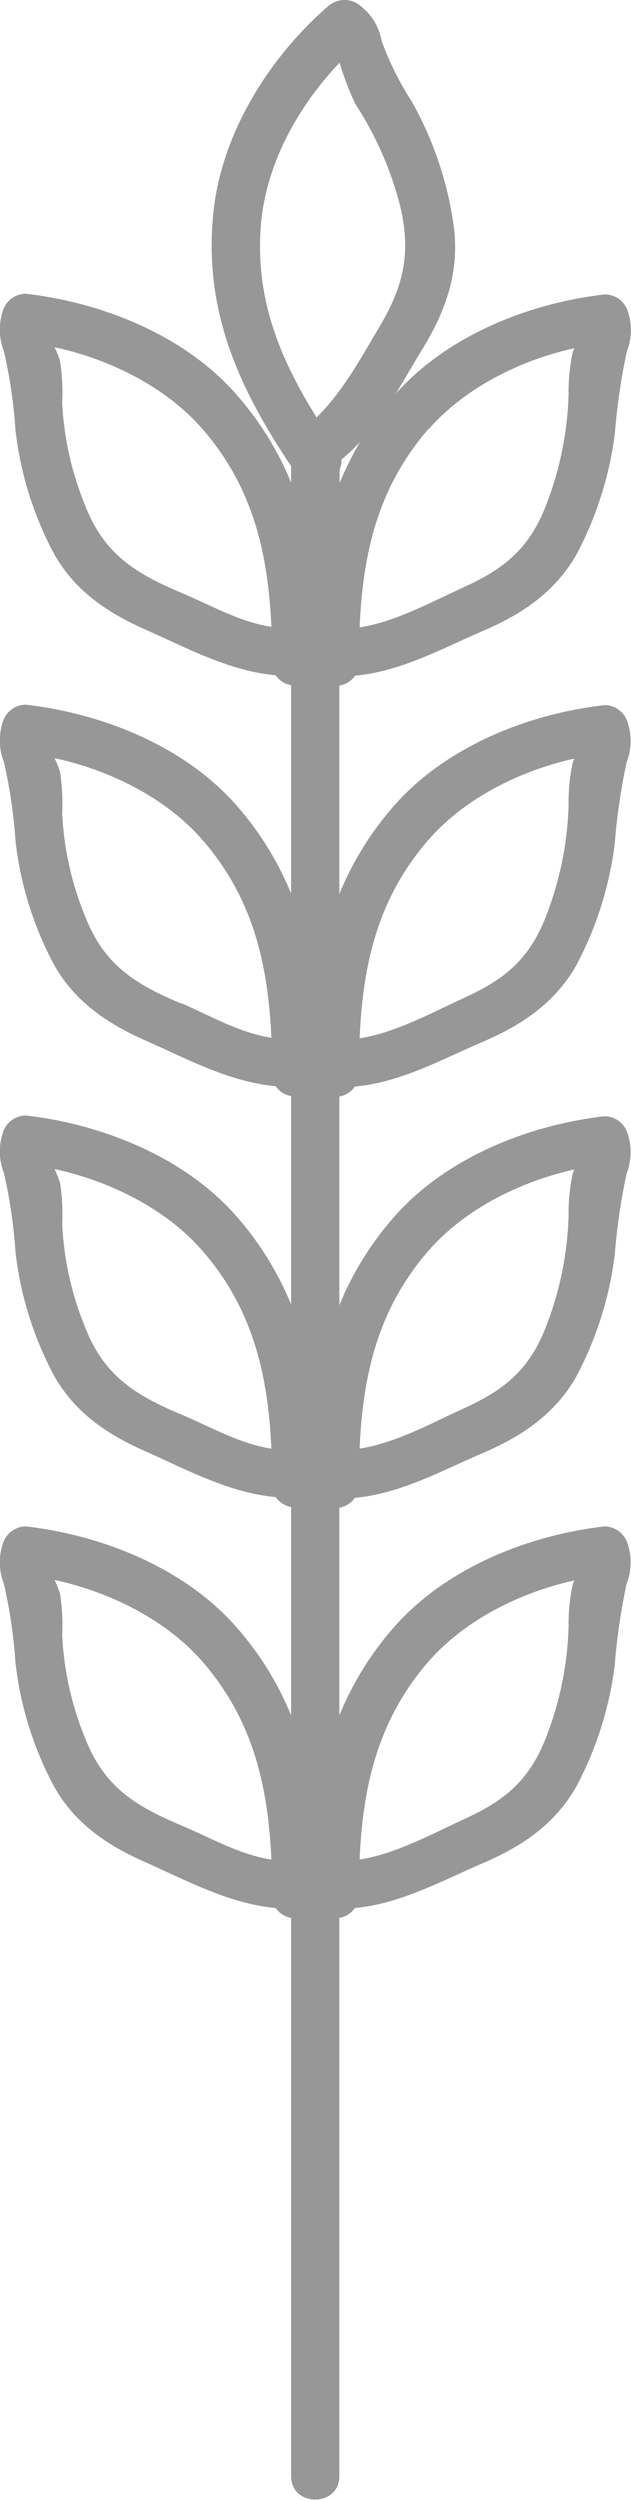 <svg xmlns="http://www.w3.org/2000/svg" viewBox="0 0 58.85 232.84"><defs><style>.cls-1{fill:#979797;}</style></defs><title>bakery-gray</title><g id="Logo_FIXED" data-name="Logo — FIXED"><path class="cls-1" d="M203.69,146.51c4.3-.4,8.05-2.5,12-4.2,3.61-1.55,6.66-3.61,8.64-7.06a32.8,32.8,0,0,0,3.6-11.33,58.22,58.22,0,0,1,1.11-7.6,5.5,5.5,0,0,0,.11-3.69A2.26,2.26,0,0,0,227,111c-7.1.81-14.69,3.83-19.51,9.25.85-1.38,1.64-2.79,2.47-4.13,2.25-3.67,3.53-7.33,2.91-11.67A32.77,32.77,0,0,0,209,93.06a28.16,28.16,0,0,1-2.84-5.71,5.17,5.17,0,0,0-1.86-3.14,2.32,2.32,0,0,0-3.18,0c-5.46,4.75-9.84,11.79-10.62,19-1,9.15,2.28,16.4,7.23,23.78v1.54a29,29,0,0,0-5.12-8.23c-4.82-5.49-12.47-8.54-19.61-9.36a2.25,2.25,0,0,0-2.17,1.65,5.5,5.5,0,0,0,.11,3.69,46.5,46.5,0,0,1,1.08,7.31,32,32,0,0,0,3.63,11.62c1.91,3.37,4.89,5.4,8.37,6.95,4,1.77,7.91,3.91,12.27,4.31a2.17,2.17,0,0,0,1.44.92v19.41a29.14,29.14,0,0,0-5.12-8.24c-4.82-5.48-12.47-8.53-19.61-9.35a2.25,2.25,0,0,0-2.17,1.65,5.47,5.47,0,0,0,.11,3.68,46.85,46.85,0,0,1,1.08,7.31,32,32,0,0,0,3.63,11.63c1.91,3.37,4.89,5.4,8.37,6.95,4,1.76,7.91,3.91,12.27,4.31a2.21,2.21,0,0,0,1.44.92v19.41a29.14,29.14,0,0,0-5.12-8.24c-4.82-5.48-12.47-8.54-19.61-9.36a2.27,2.27,0,0,0-2.17,1.66,5.47,5.47,0,0,0,.11,3.68,46.85,46.85,0,0,1,1.08,7.31,32,32,0,0,0,3.63,11.63c1.91,3.37,4.89,5.4,8.37,6.94,4,1.77,7.91,3.92,12.27,4.32a2.21,2.21,0,0,0,1.44.92v19.41a29,29,0,0,0-5.12-8.24c-4.82-5.48-12.47-8.54-19.61-9.36a2.26,2.26,0,0,0-2.17,1.66,5.47,5.47,0,0,0,.11,3.68,46.85,46.85,0,0,1,1.08,7.31,31.91,31.91,0,0,0,3.63,11.62c1.91,3.38,4.89,5.41,8.37,6.95,4,1.77,7.91,3.92,12.27,4.32a2.21,2.21,0,0,0,1.44.92v52c0,2.89,4.5,2.9,4.5,0v-52a2.19,2.19,0,0,0,1.44-.92c4.3-.4,8.05-2.51,12-4.2,3.61-1.55,6.66-3.61,8.64-7.07a32.68,32.68,0,0,0,3.6-11.32,58.62,58.62,0,0,1,1.11-7.61,5.47,5.47,0,0,0,.11-3.68,2.28,2.28,0,0,0-2.17-1.66c-7.14.82-14.79,3.88-19.61,9.36a29,29,0,0,0-5.12,8.24V224a2.19,2.19,0,0,0,1.44-.92c4.3-.4,8.05-2.51,12-4.2,3.61-1.55,6.66-3.61,8.64-7.06a32.8,32.8,0,0,0,3.6-11.33,58.62,58.62,0,0,1,1.11-7.61,5.47,5.47,0,0,0,.11-3.68,2.28,2.28,0,0,0-2.17-1.66c-7.14.82-14.79,3.88-19.61,9.36a29,29,0,0,0-5.12,8.24V185.7a2.15,2.15,0,0,0,1.44-.92c4.3-.4,8.05-2.51,12-4.2,3.61-1.55,6.66-3.61,8.64-7.06a32.8,32.8,0,0,0,3.6-11.33,58.62,58.62,0,0,1,1.11-7.61,5.47,5.47,0,0,0,.11-3.68,2.26,2.26,0,0,0-2.17-1.65c-7.14.81-14.79,3.87-19.61,9.35a29.14,29.14,0,0,0-5.12,8.24V147.43A2.15,2.15,0,0,0,203.69,146.51Zm-16.22-7.73c-4.31-1.82-7.18-3.62-8.94-8.1a29,29,0,0,1-2.15-9.6,19.11,19.11,0,0,0-.2-3.86,8.61,8.61,0,0,0-.51-1.3c5.17,1.11,10.4,3.72,13.78,7.6,4.76,5.46,6.13,11.64,6.44,18.44C192.94,141.51,190.21,139.93,187.47,138.78Zm0,38.26c-4.31-1.81-7.18-3.61-8.94-8.09a29,29,0,0,1-2.15-9.61,19.19,19.19,0,0,0-.2-3.86,9,9,0,0,0-.51-1.29c5.17,1.11,10.4,3.72,13.78,7.6,4.76,5.46,6.13,11.64,6.44,18.44C192.94,179.78,190.21,178.19,187.47,177Zm0,38.27c-4.31-1.81-7.18-3.61-8.94-8.09a29,29,0,0,1-2.15-9.61,19.19,19.19,0,0,0-.2-3.86,9,9,0,0,0-.51-1.29c5.17,1.11,10.4,3.72,13.78,7.6,4.76,5.46,6.13,11.64,6.44,18.44C192.94,218.05,190.21,216.46,187.47,215.31Zm0,38.27c-4.31-1.81-7.18-3.61-8.94-8.09a29,29,0,0,1-2.15-9.61,19.19,19.19,0,0,0-.2-3.86,8.54,8.54,0,0,0-.51-1.29c5.17,1.11,10.4,3.72,13.78,7.59,4.76,5.47,6.13,11.65,6.44,18.45C192.94,256.32,190.21,254.73,187.47,253.58Zm23.08-15.26c3.35-3.83,8.49-6.42,13.6-7.55a2.35,2.35,0,0,0-.17.44,17.33,17.33,0,0,0-.37,3.85,30.91,30.91,0,0,1-2.14,10.43c-1.52,3.85-3.77,5.77-7.53,7.48-3,1.37-6.5,3.3-9.82,3.79C204.42,250,205.79,243.79,210.55,238.32Zm0-38.26c3.35-3.84,8.49-6.43,13.6-7.56a2.35,2.35,0,0,0-.17.44,17.33,17.33,0,0,0-.37,3.85,30.91,30.91,0,0,1-2.14,10.43c-1.52,3.86-3.77,5.77-7.53,7.48-3,1.37-6.5,3.3-9.82,3.79C204.42,211.7,205.79,205.52,210.55,200.06Zm0-38.27c3.35-3.84,8.49-6.43,13.6-7.56a2.35,2.35,0,0,0-.17.44,17.38,17.38,0,0,0-.37,3.85A30.91,30.91,0,0,1,221.47,169c-1.52,3.86-3.77,5.77-7.53,7.48-3,1.37-6.5,3.3-9.82,3.8C204.42,173.43,205.79,167.25,210.55,161.79Zm-8.3-33.22v-1.26a1.74,1.74,0,0,0,.17-.93,15.09,15.09,0,0,0,1.74-1.65A31.18,31.18,0,0,0,202.25,128.57Zm8.3-5c3.35-3.84,8.49-6.43,13.6-7.56a2.65,2.65,0,0,0-.17.44,17.38,17.38,0,0,0-.37,3.85,30.91,30.91,0,0,1-2.14,10.43c-1.52,3.86-3.77,5.78-7.53,7.49-3,1.36-6.5,3.29-9.82,3.79C204.42,135.16,205.79,129,210.55,123.52Zm-10.43-1.09c-3.37-5.4-5.69-10.87-5.23-17.66.39-5.73,3.37-11.21,7.36-15.4a28.6,28.6,0,0,0,1.46,3.83,31.7,31.7,0,0,1,4.15,9.36c1.06,4.28.47,7.4-1.81,11.27C204.37,116.69,202.56,120.08,200.12,122.43Z" transform="translate(-170.58 -83.58)"/></g></svg>